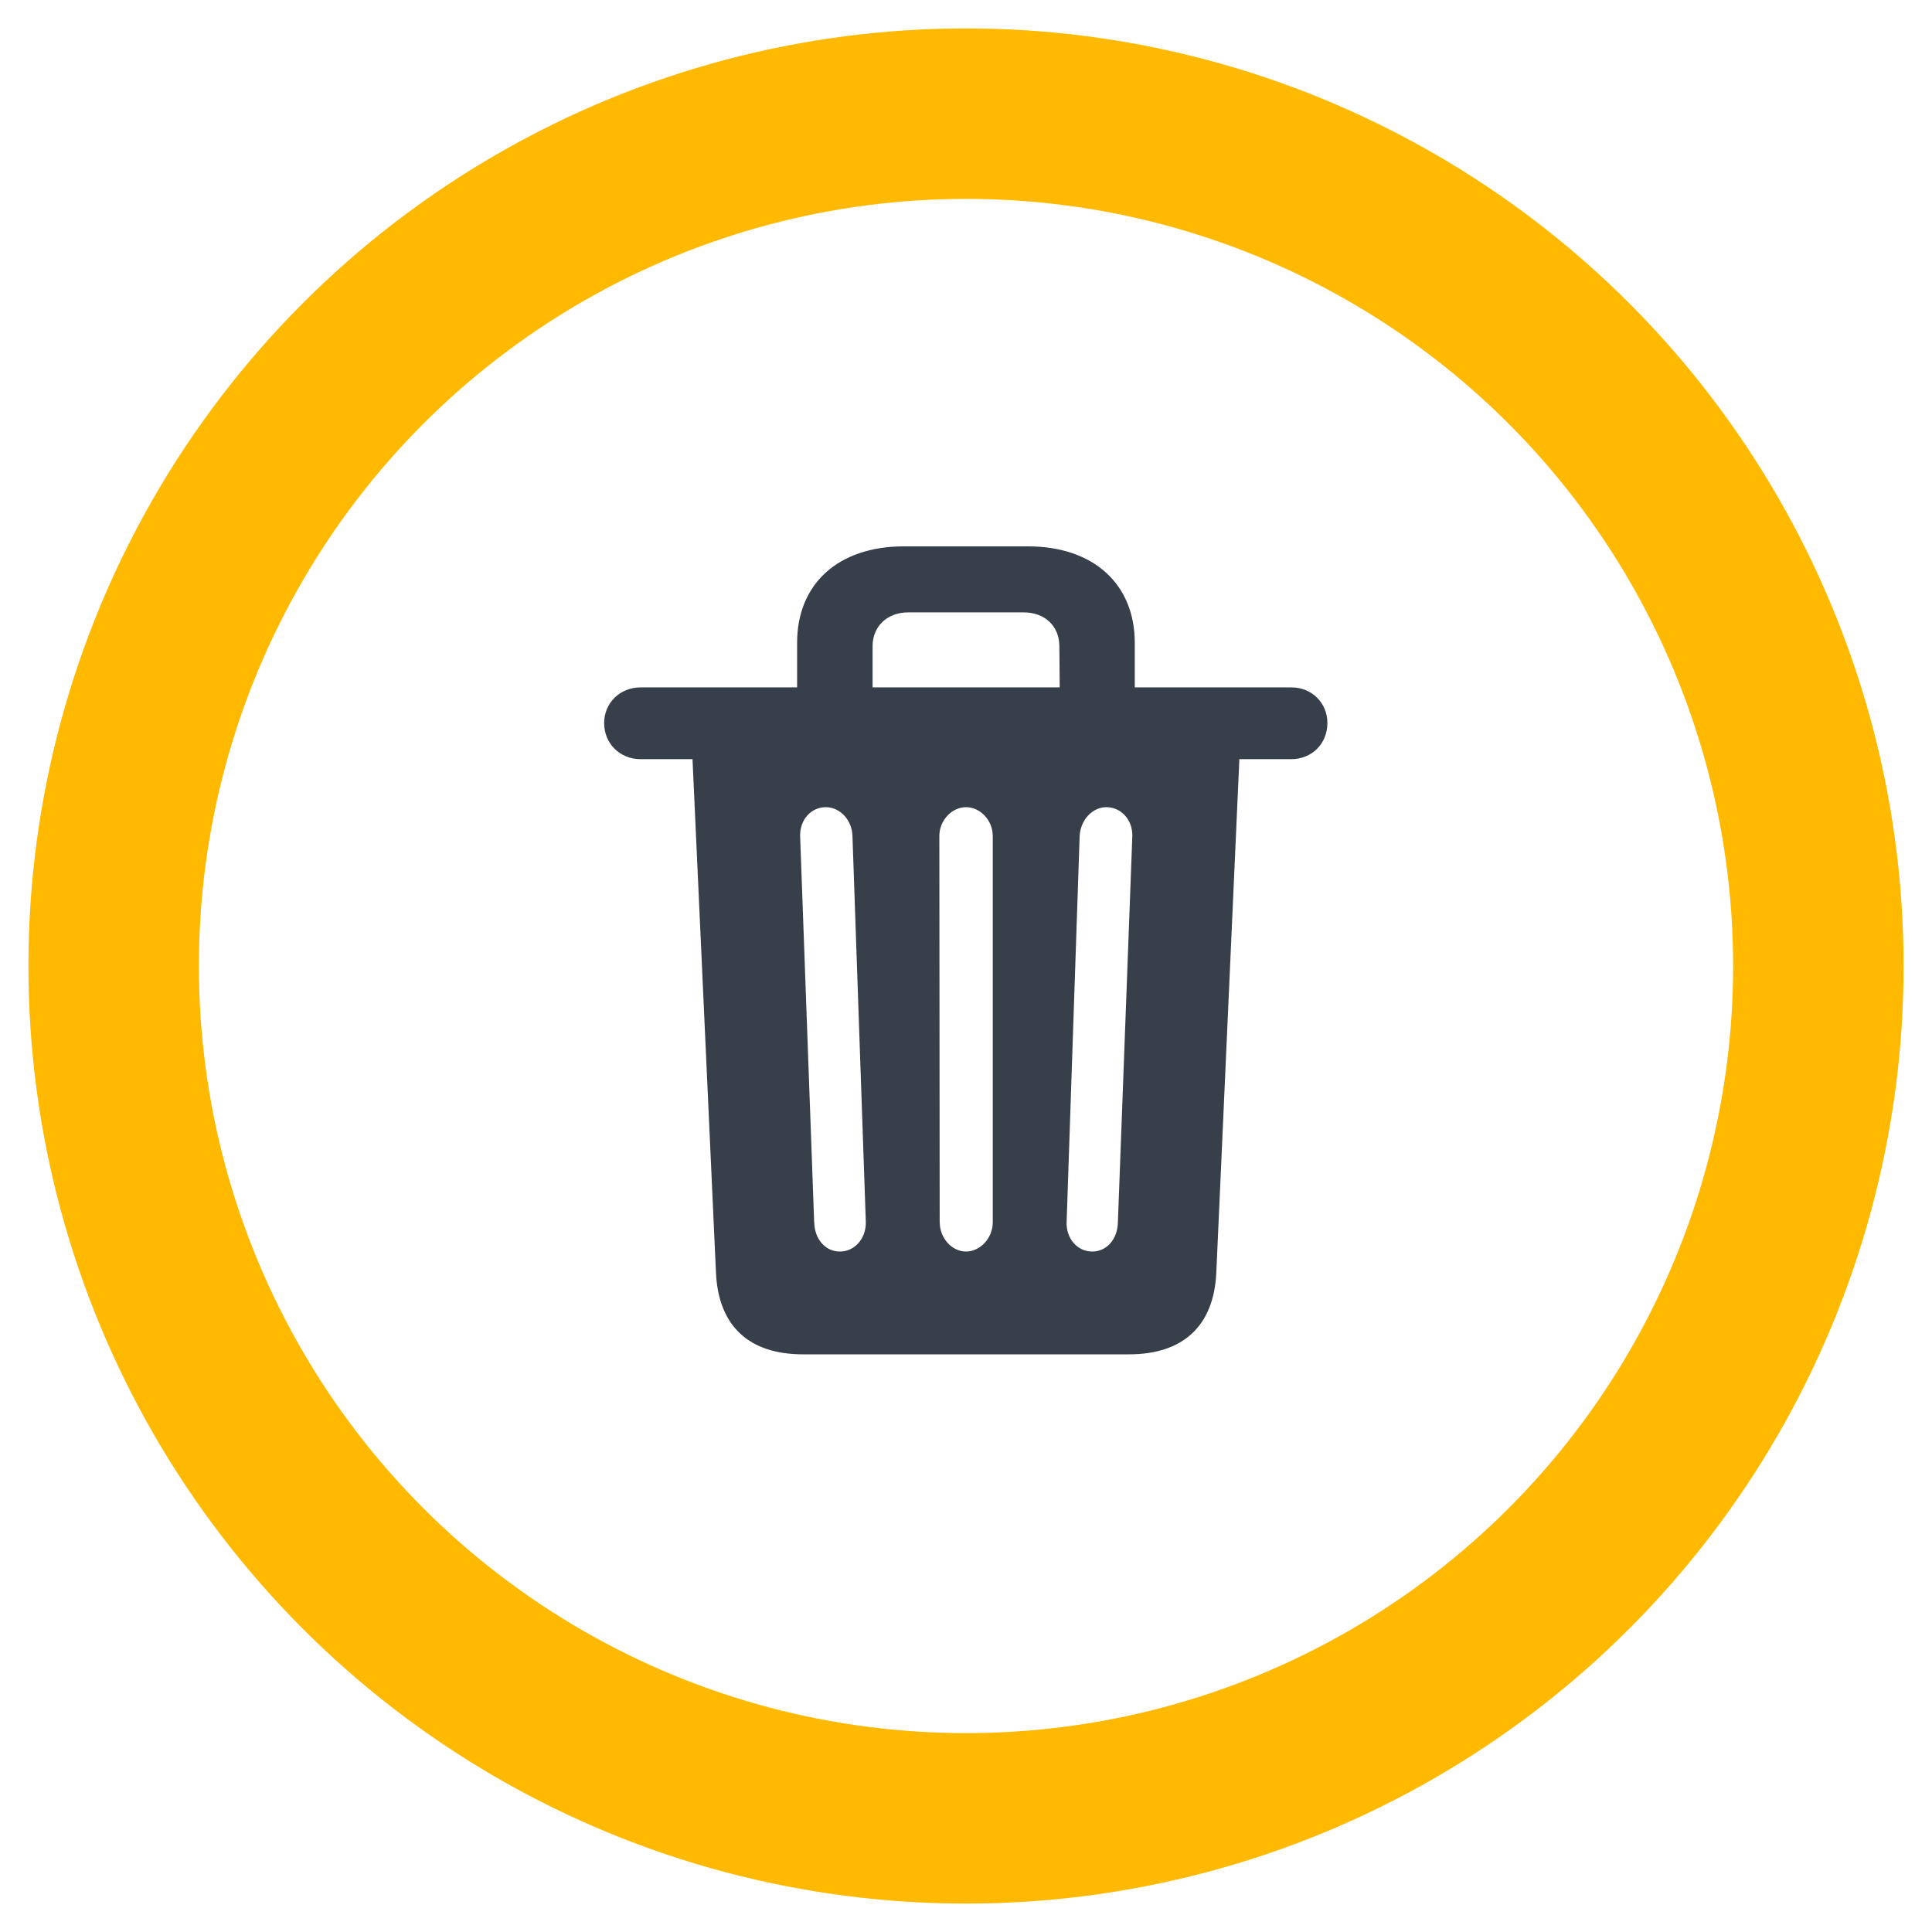 <svg fill="none" height="34" viewBox="0 0 34 34" width="34" xmlns="http://www.w3.org/2000/svg"><path d="m14.131 23.834h5.738c.94 0 1.492-.489 1.536-1.435l.406-9.039h.914c.362 0 .635-.273.635-.635 0-.355-.273-.628-.635-.628h-2.755v-.787c0-1.028-.724-1.695-1.879-1.695h-2.184c-1.162 0-1.879.666-1.879 1.695v.787h-2.755c-.362 0-.641.273-.641.628 0 .362.279.635.641.635h.914l.413 9.039c.044.946.59 1.435 1.53 1.435zm1.225-11.737v-.736c.006-.343.26-.584.628-.584h2.031c.374 0 .622.241.628.584l.006.736zm-1.028 9.414-.247-6.798c-.006-.292.197-.508.451-.508s.463.229.47.508l.235 6.792c.006.286-.191.52-.457.52-.254 0-.444-.216-.451-.514zm2.209 0-.006-6.798c0-.279.222-.508.47-.508s.47.229.47.508v6.798c0 .279-.222.514-.47.514s-.463-.235-.463-.514zm2.234-.006.229-6.792c.013-.279.222-.508.47-.508.26 0 .463.222.457.508l-.254 6.798c-.006.298-.197.514-.451.514-.267 0-.463-.235-.451-.52z" fill="#37404a"/><circle cx="17" cy="17" r="15" stroke="#ffb900" stroke-width="3"/></svg>